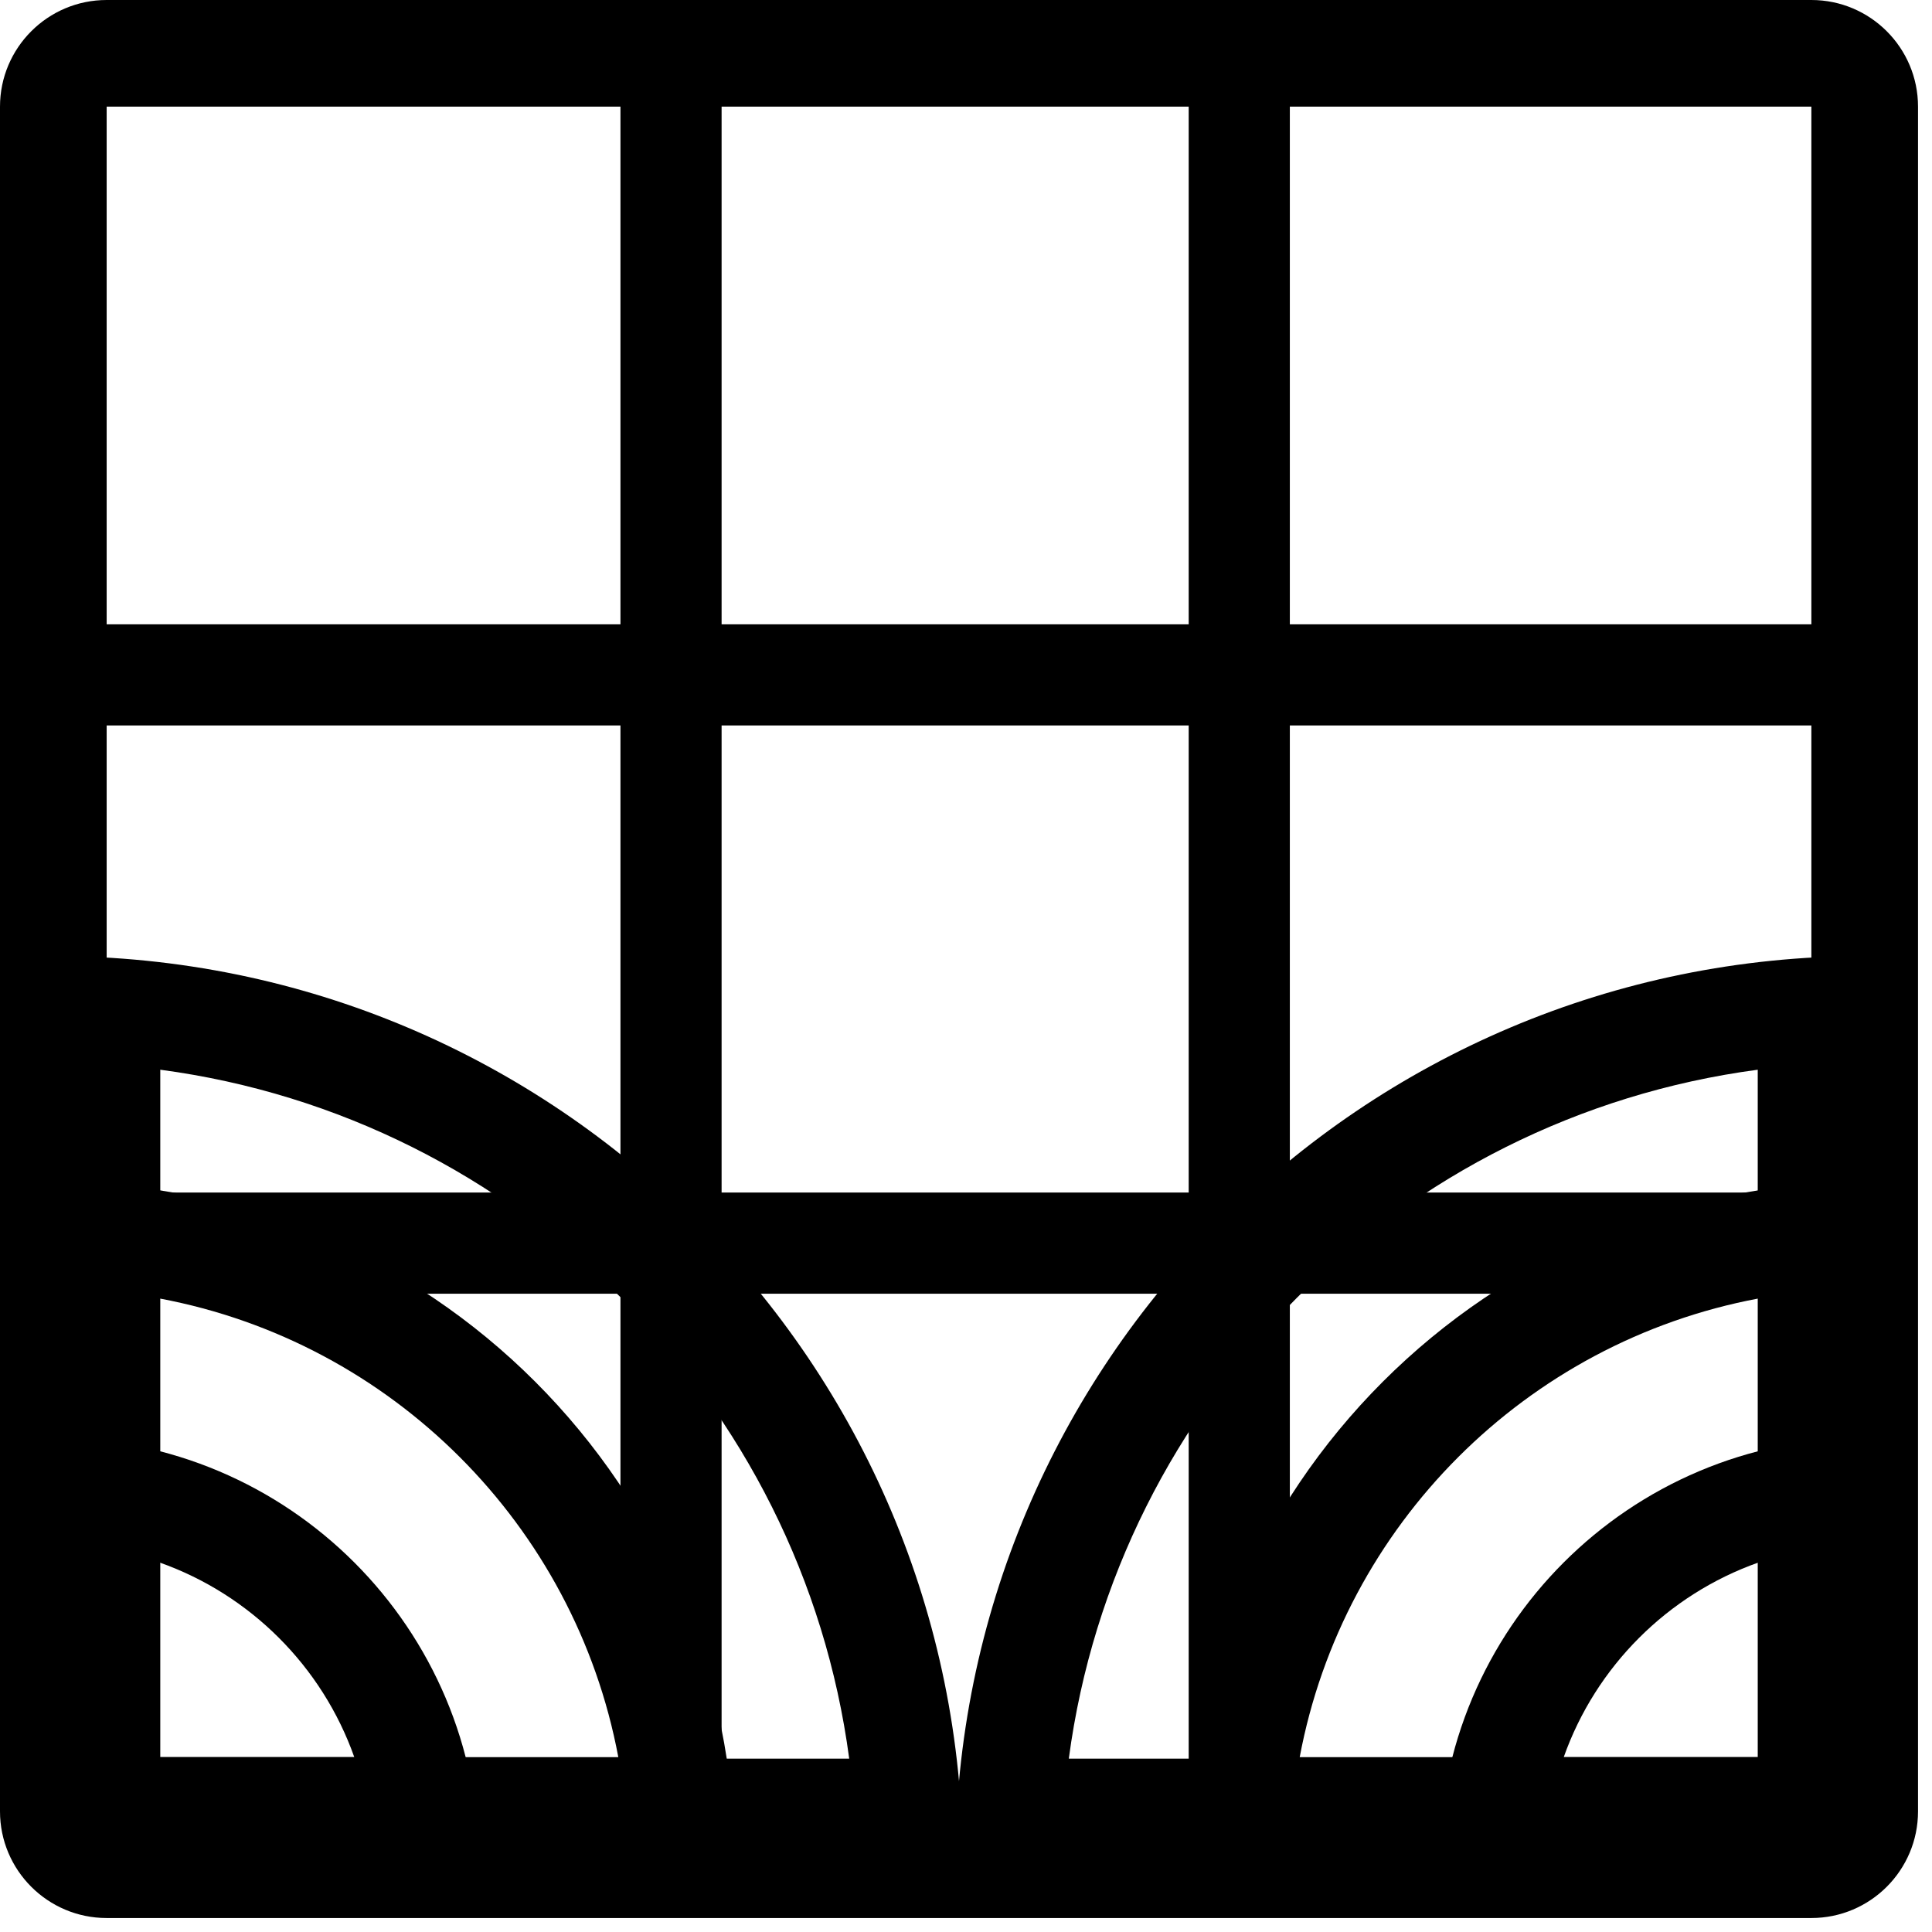<?xml version="1.0" encoding="UTF-8" standalone="no"?>
<!DOCTYPE svg PUBLIC "-//W3C//DTD SVG 1.1//EN" "http://www.w3.org/Graphics/SVG/1.1/DTD/svg11.dtd">
<svg width="100%" height="100%" viewBox="0 0 34 34" version="1.1" xmlns="http://www.w3.org/2000/svg" xmlns:xlink="http://www.w3.org/1999/xlink" xml:space="preserve" xmlns:serif="http://www.serif.com/" style="fill-rule:evenodd;clip-rule:evenodd;stroke-linecap:round;stroke-linejoin:round;stroke-miterlimit:1.5;">
    <g transform="matrix(1,0,0,1,-68.123,-228.123)">
        <g transform="matrix(1,0,0,1,70,230)">
            <path d="M31.877,0C31.877,-1.036 31.036,-1.877 30,-1.877L0,-1.877C-1.036,-1.877 -1.877,-1.036 -1.877,-0L-1.877,30C-1.877,31.036 -1.036,31.877 0,31.877L30,31.877C31.036,31.877 31.877,31.036 31.877,30L31.877,0ZM30,0L0,0L0,30L30,30L30,0Z"/>
        </g>
        <g transform="matrix(1.778,0,0,1.778,43.285,169.383)">
            <path d="M23.5,51.5C23.5,46.529 19.471,42.5 14.5,42.5L14.5,50.488C14.5,50.756 14.607,51.014 14.796,51.204C14.986,51.393 15.244,51.5 15.512,51.5L23.5,51.5ZM15.556,50.444L15.556,43.625C19.099,44.096 21.904,46.901 22.375,50.444L15.556,50.444Z"/>
        </g>
        <g transform="matrix(1.333,0,0,1.333,49.729,192.272)">
            <path d="M23.5,51.5C23.5,46.529 19.471,42.5 14.5,42.5L14.5,50.169C14.5,50.904 15.096,51.5 15.831,51.5L23.5,51.5ZM15.907,50.093L15.907,44.038C18.972,44.612 21.388,47.028 21.962,50.093L15.907,50.093Z"/>
        </g>
        <g transform="matrix(0.833,0,0,0.833,56.979,218.022)">
            <path d="M23.5,51.5C23.5,46.529 19.471,42.5 14.5,42.5L14.5,49.353C14.5,50.539 15.461,51.5 16.647,51.5L23.5,51.5ZM16.752,49.248L16.752,45.137C18.667,45.815 20.185,47.333 20.863,49.248L16.752,49.248Z"/>
        </g>
        <g transform="matrix(-1.778,0,0,1.778,126.715,169.383)">
            <path d="M23.5,51.5C23.5,46.529 19.471,42.5 14.5,42.5L14.5,50.488C14.5,50.756 14.607,51.014 14.796,51.204C14.986,51.393 15.244,51.5 15.512,51.5L23.5,51.5ZM15.556,50.444L22.375,50.444C21.904,46.901 19.099,44.096 15.556,43.625L15.556,50.444Z"/>
        </g>
        <g transform="matrix(-1.333,0,0,1.333,120.271,192.272)">
            <path d="M23.5,51.5C23.5,46.529 19.471,42.5 14.5,42.5L14.5,50.169C14.5,50.904 15.096,51.5 15.831,51.5L23.5,51.5ZM15.907,50.093L21.962,50.093C21.388,47.028 18.972,44.612 15.907,44.038L15.907,50.093Z"/>
        </g>
        <g transform="matrix(-0.833,0,0,0.833,113.021,218.022)">
            <path d="M23.5,51.5C23.5,46.529 19.471,42.5 14.5,42.5L14.5,49.353C14.5,50.539 15.461,51.5 16.647,51.5L23.5,51.5ZM16.752,49.248L20.863,49.248C20.185,47.333 18.667,45.815 16.752,45.137L16.752,49.248Z"/>
        </g>
        <g transform="matrix(6.74344e-17,-1,1.101,6.12323e-17,35.358,290)">
            <path d="M40,31L40,59" style="fill:none;stroke:black;stroke-width:1.78px;"/>
        </g>
        <g transform="matrix(6.74344e-17,-1,1.101,6.12323e-17,35.688,280)">
            <path d="M40,31L40,59" style="fill:none;stroke:black;stroke-width:1.78px;"/>
        </g>
        <g transform="matrix(-1,-1.35586e-16,1.22465e-16,-1.107,129.932,294.821)">
            <path d="M40,31L40,59" style="fill:none;stroke:black;stroke-width:1.78px;"/>
        </g>
        <g transform="matrix(-1,-1.35586e-16,1.22465e-16,-1.107,119.932,294.821)">
            <path d="M40,31L40,59" style="fill:none;stroke:black;stroke-width:1.78px;"/>
        </g>
    </g>
</svg>
